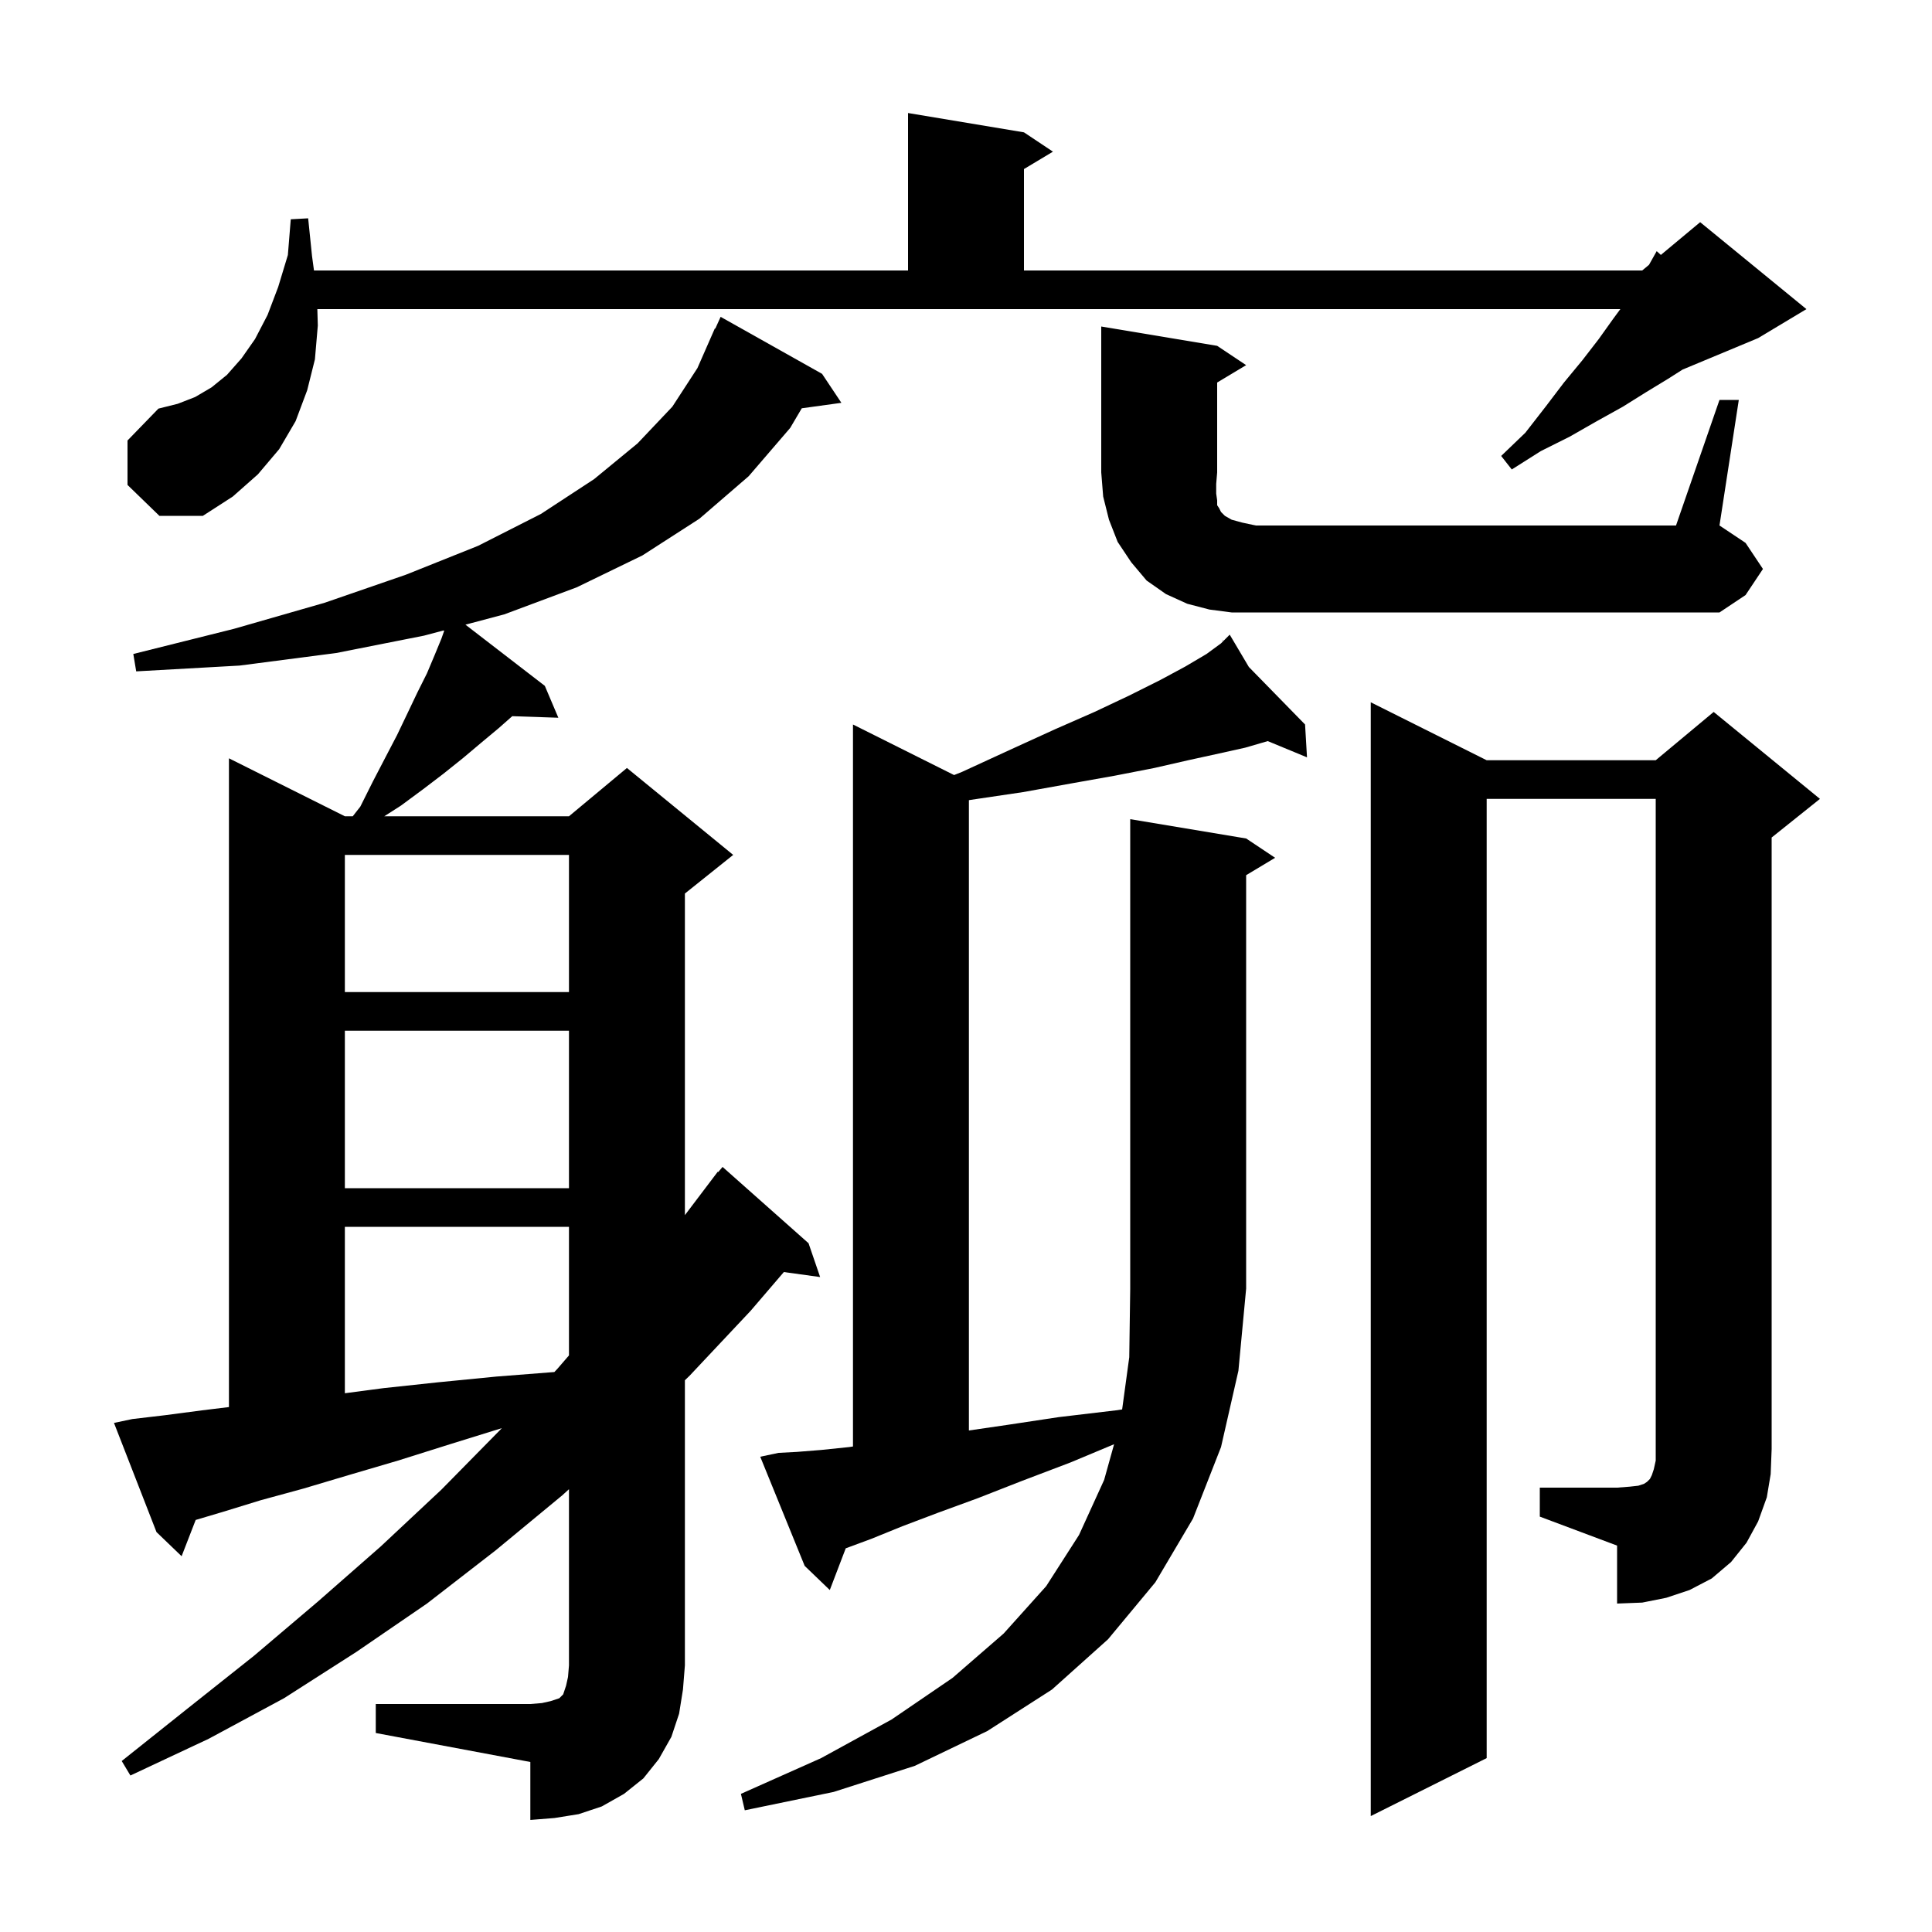 <svg xmlns="http://www.w3.org/2000/svg" xmlns:xlink="http://www.w3.org/1999/xlink" version="1.1" baseProfile="full" viewBox="0 0 200 200" width="200" height="200">
<g fill="black">
<path d="M 38.9 176.4 L 54.9 176.4 L 56.1 176.3 L 57.0 176.1 L 57.9 175.8 L 58.3 175.4 L 58.6 174.5 L 58.8 173.6 L 58.9 172.4 L 58.9 154.163 L 58.2 154.8 L 51.3 160.5 L 44.2 166.0 L 36.9 171.0 L 29.4 175.8 L 21.6 180.0 L 13.5 183.8 L 12.6 182.3 L 19.5 176.8 L 26.3 171.4 L 32.9 165.8 L 39.4 160.1 L 45.7 154.2 L 51.8 148.0 L 51.95 147.84 L 46.6 149.5 L 41.2 151.2 L 36.1 152.7 L 31.4 154.1 L 27.0 155.3 L 23.1 156.5 L 20.257 157.345 L 18.8 161.1 L 16.2 158.6 L 11.8 147.3 L 13.7 146.9 L 17.1 146.5 L 20.9 146.0 L 23.7 145.659 L 23.7 78.5 L 35.7 84.5 L 36.517 84.5 L 37.3 83.5 L 38.6 80.9 L 39.9 78.4 L 41.1 76.1 L 42.2 73.8 L 43.2 71.7 L 44.2 69.7 L 45.0 67.8 L 45.7 66.1 L 45.982 65.3 L 45.919 65.265 L 43.9 65.8 L 34.8 67.6 L 24.8 68.9 L 14.1 69.5 L 13.8 67.7 L 24.2 65.1 L 33.6 62.4 L 42.0 59.5 L 49.5 56.5 L 56.0 53.2 L 61.5 49.6 L 66.0 45.9 L 69.6 42.1 L 72.2 38.1 L 74.0 34.0 L 74.046 34.019 L 74.6 32.8 L 85.1 38.7 L 87.1 41.7 L 82.999 42.266 L 81.8 44.3 L 77.5 49.3 L 72.4 53.7 L 66.5 57.5 L 59.7 60.8 L 52.2 63.6 L 48.182 64.665 L 56.4 71.0 L 57.8 74.3 L 53.03 74.138 L 51.6 75.4 L 49.8 76.9 L 47.9 78.5 L 45.9 80.1 L 43.8 81.7 L 41.5 83.4 L 39.781 84.5 L 58.9 84.5 L 64.9 79.5 L 75.9 88.5 L 70.9 92.5 L 70.9 125.791 L 74.3 121.3 L 74.346 121.336 L 74.8 120.8 L 83.7 128.7 L 84.9 132.2 L 81.144 131.682 L 77.7 135.7 L 71.4 142.4 L 70.9 142.885 L 70.9 172.4 L 70.7 174.9 L 70.3 177.4 L 69.5 179.8 L 68.2 182.1 L 66.6 184.1 L 64.6 185.7 L 62.3 187.0 L 59.9 187.8 L 57.4 188.2 L 54.9 188.4 L 54.9 182.4 L 38.9 179.4 Z M 129.0 86.8 L 132.0 88.8 L 129.0 90.6 L 129.0 133.4 L 128.2 141.9 L 126.4 149.8 L 123.5 157.2 L 119.6 163.8 L 114.7 169.7 L 108.9 174.9 L 102.2 179.2 L 94.7 182.8 L 86.3 185.5 L 77.1 187.4 L 76.7 185.7 L 85.0 182.0 L 92.3 178.0 L 98.6 173.7 L 103.9 169.1 L 108.3 164.2 L 111.7 158.9 L 114.3 153.2 L 115.33 149.506 L 110.8 151.4 L 105.8 153.3 L 101.2 155.1 L 97.1 156.6 L 93.4 158.0 L 90.2 159.3 L 87.551 160.281 L 85.9 164.6 L 83.3 162.1 L 78.7 150.8 L 80.6 150.4 L 82.5 150.3 L 85.0 150.1 L 87.9 149.8 L 88.3 149.739 L 88.3 75.0 L 98.767 80.233 L 99.6 79.9 L 104.6 77.6 L 109.2 75.5 L 113.3 73.7 L 116.9 72.0 L 120.1 70.4 L 122.7 69.0 L 124.9 67.7 L 126.4 66.6 L 126.624 66.376 L 126.5 66.2 L 126.648 66.352 L 127.3 65.7 L 129.282 69.047 L 135.1 75.0 L 135.3 78.4 L 131.236 76.719 L 128.9 77.4 L 126.2 78.0 L 123.0 78.7 L 119.5 79.5 L 115.4 80.3 L 110.9 81.1 L 105.9 82.0 L 100.5 82.8 L 100.3 82.834 L 100.3 148.083 L 104.3 147.5 L 109.6 146.7 L 115.5 146.0 L 116.163 145.905 L 116.9 140.5 L 117.0 133.4 L 117.0 84.8 Z M 159.4 154.0 L 167.4 154.0 L 168.7 153.9 L 169.6 153.8 L 170.2 153.6 L 170.5 153.4 L 170.8 153.1 L 171.0 152.7 L 171.2 152.1 L 171.4 151.2 L 171.4 82.7 L 153.9 82.7 L 153.9 182.0 L 141.9 188.0 L 141.9 72.7 L 153.9 78.7 L 171.4 78.7 L 177.4 73.7 L 188.4 82.7 L 183.4 86.7 L 183.4 150.0 L 183.3 152.6 L 182.9 155.0 L 182.0 157.5 L 180.8 159.7 L 179.2 161.7 L 177.2 163.4 L 174.9 164.6 L 172.5 165.4 L 170.0 165.9 L 167.4 166.0 L 167.4 160.0 L 159.4 157.0 Z M 35.7 127.0 L 35.7 144.228 L 39.7 143.7 L 45.3 143.1 L 51.4 142.5 L 57.389 142.032 L 57.7 141.7 L 58.9 140.311 L 58.9 127.0 Z M 35.7 106.7 L 35.7 123.0 L 58.9 123.0 L 58.9 106.7 Z M 35.7 88.5 L 35.7 102.7 L 58.9 102.7 L 58.9 88.5 Z M 178.0 41.4 L 180.0 41.4 L 178.0 54.4 L 180.7 56.2 L 182.5 58.9 L 180.7 61.6 L 178.0 63.4 L 127.5 63.4 L 125.2 63.1 L 122.9 62.5 L 120.7 61.5 L 118.7 60.1 L 117.1 58.2 L 115.7 56.1 L 114.8 53.8 L 114.2 51.4 L 114.0 48.9 L 114.0 33.8 L 126.0 35.8 L 129.0 37.8 L 126.0 39.6 L 126.0 48.9 L 125.9 50.1 L 125.9 51.1 L 126.0 51.8 L 126.0 52.3 L 126.2 52.6 L 126.4 53.0 L 126.8 53.4 L 127.5 53.8 L 128.6 54.1 L 130.0 54.4 L 173.5 54.4 Z M 13.2 50.2 L 13.2 45.6 L 16.4 42.3 L 18.4 41.8 L 20.2 41.1 L 21.9 40.1 L 23.5 38.8 L 25.0 37.1 L 26.4 35.1 L 27.7 32.6 L 28.8 29.7 L 29.8 26.4 L 30.1 22.7 L 31.9 22.6 L 32.3 26.5 L 32.503 28.0 L 94.0 28.0 L 94.0 11.7 L 106.0 13.7 L 109.0 15.7 L 106.0 17.5 L 106.0 28.0 L 170.0 28.0 L 170.706 27.412 L 171.5 26.0 L 171.933 26.389 L 176.0 23.0 L 187.0 32.0 L 182.0 35.0 L 174.179 38.259 L 172.7 39.2 L 170.4 40.6 L 168.0 42.1 L 165.3 43.6 L 162.5 45.2 L 159.5 46.7 L 156.5 48.6 L 155.4 47.2 L 157.9 44.8 L 160.0 42.1 L 161.9 39.6 L 163.8 37.3 L 165.5 35.1 L 167.0 33.0 L 167.737 32.0 L 32.851 32.0 L 32.9 33.7 L 32.6 37.2 L 31.8 40.4 L 30.6 43.6 L 28.9 46.5 L 26.7 49.1 L 24.1 51.4 L 21.0 53.4 L 16.5 53.4 Z " />
</g>
</svg>
